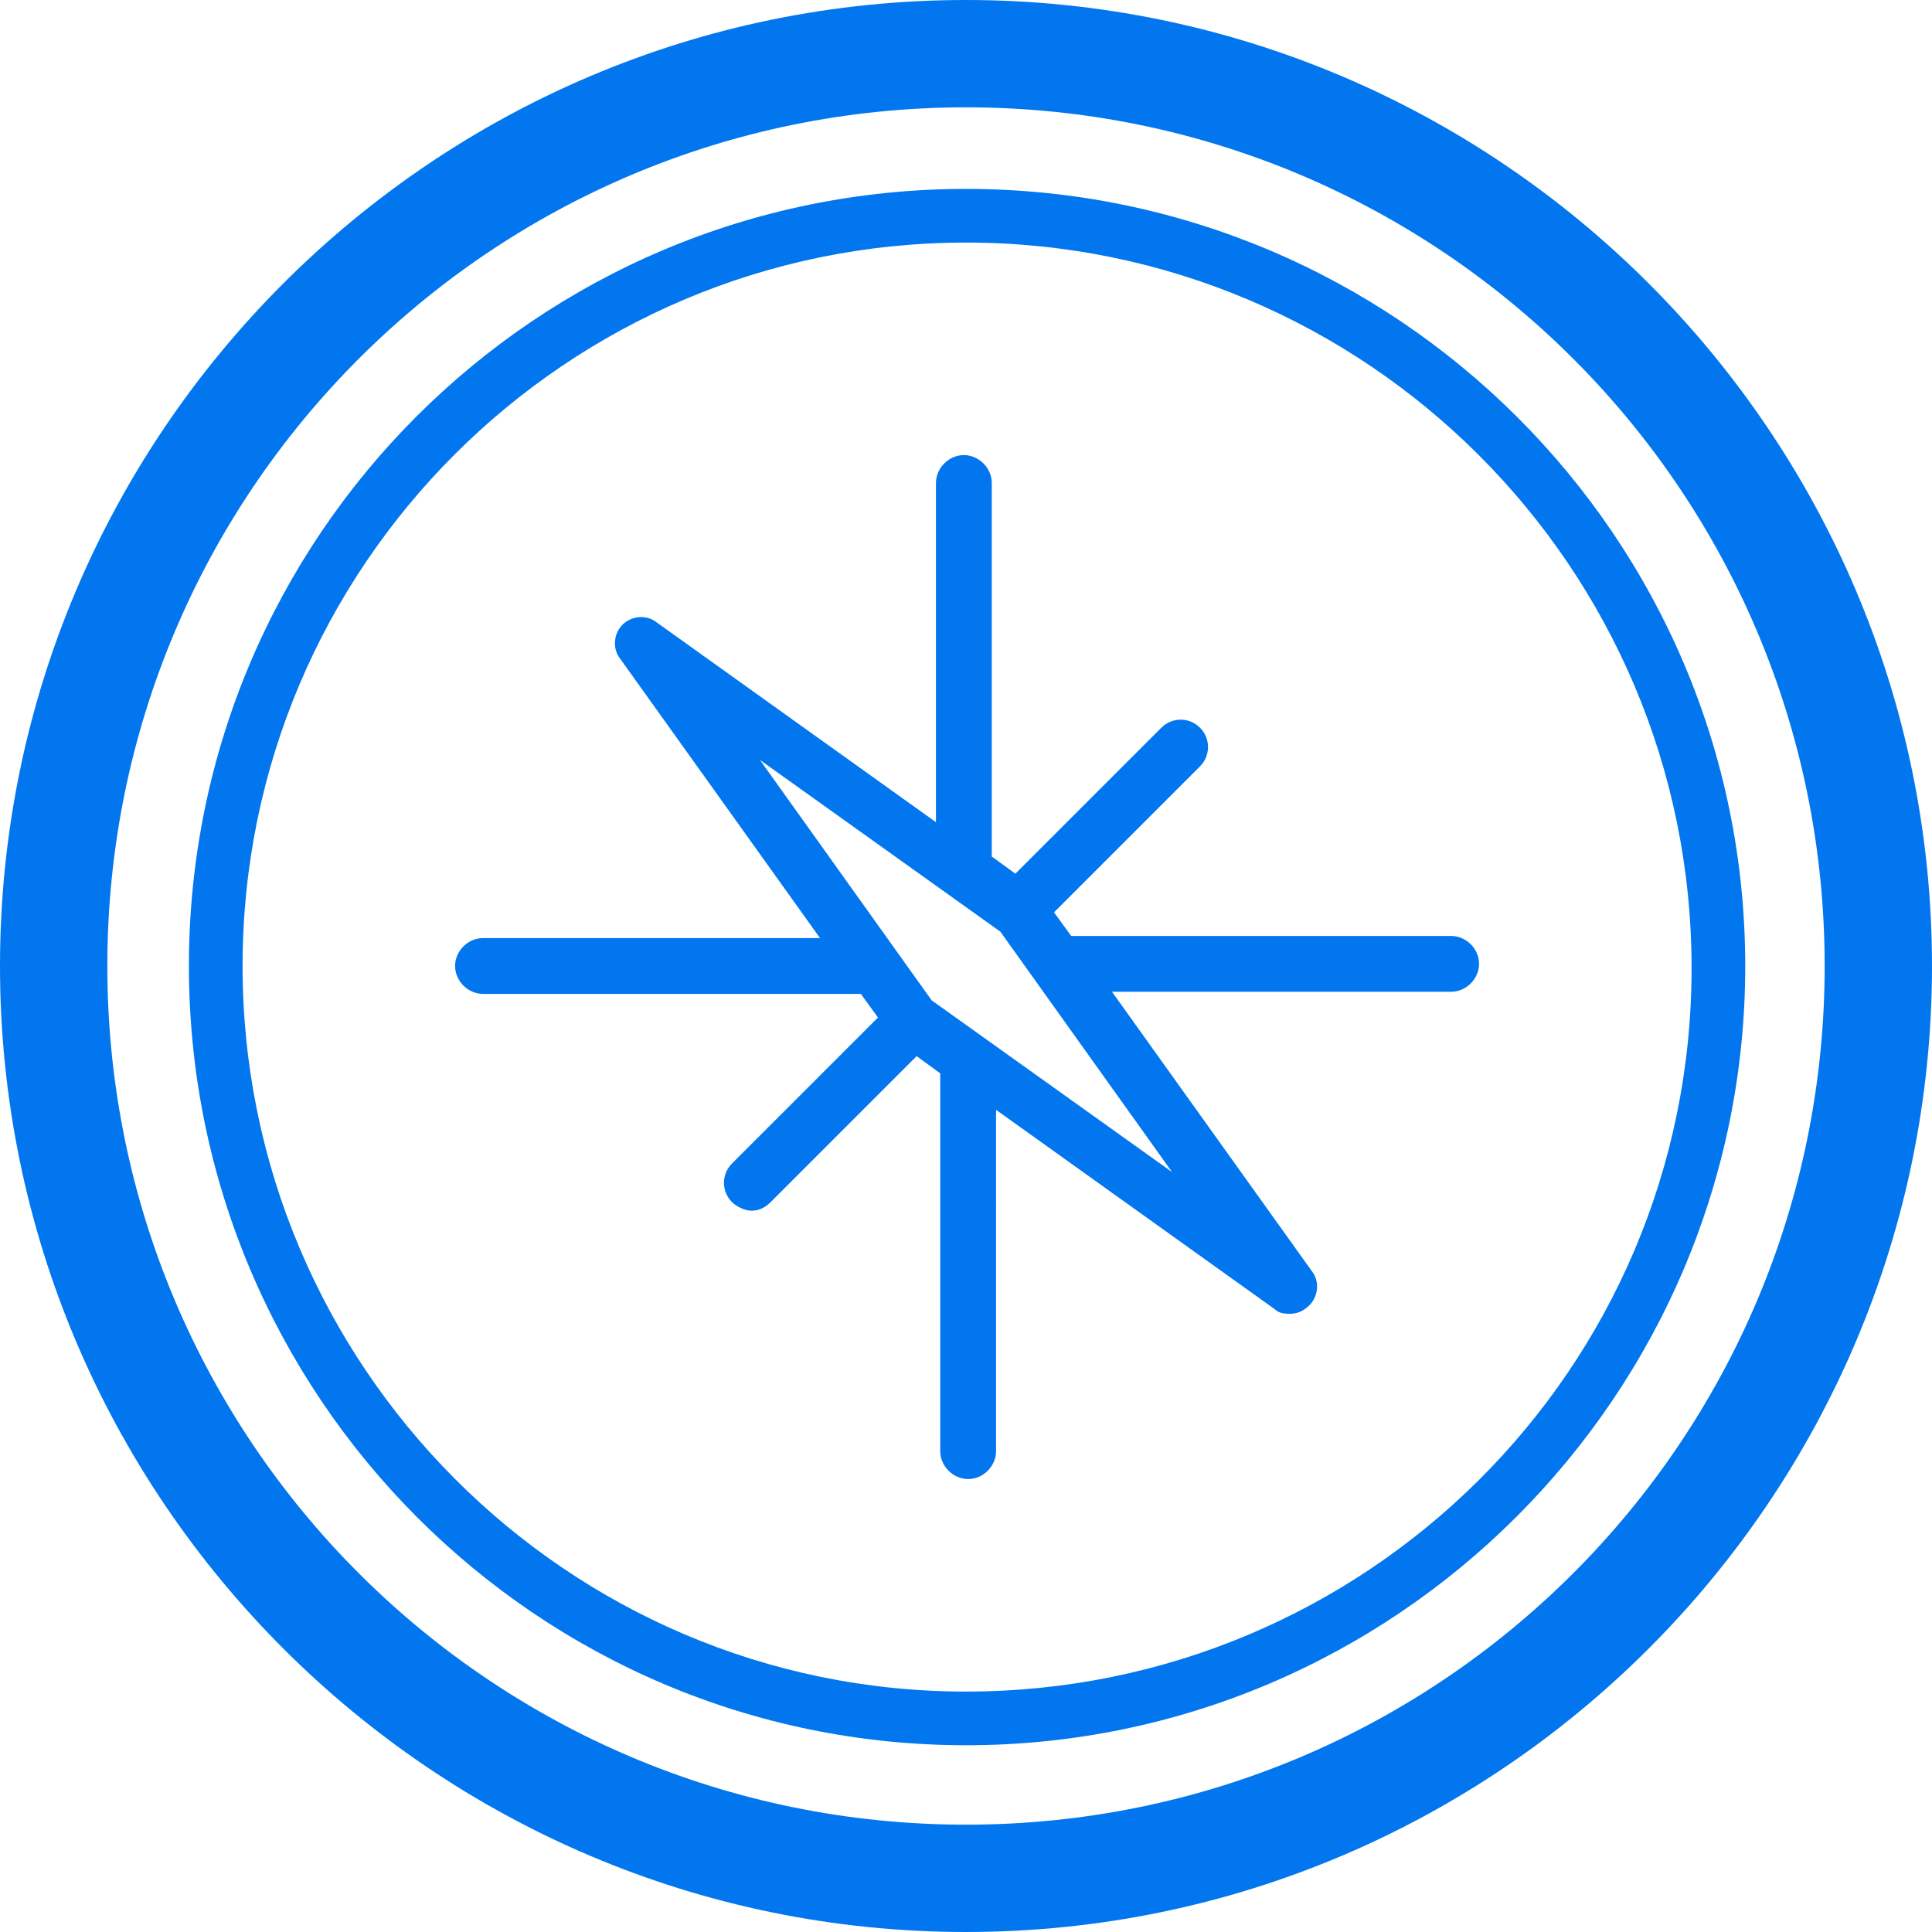 <?xml version="1.0" encoding="utf-8"?>
<!-- Generator: Adobe Illustrator 19.1.0, SVG Export Plug-In . SVG Version: 6.00 Build 0)  -->
<!DOCTYPE svg PUBLIC "-//W3C//DTD SVG 1.1//EN" "http://www.w3.org/Graphics/SVG/1.1/DTD/svg11.dtd">
<svg version="1.1" id="Layer_1" xmlns="http://www.w3.org/2000/svg" xmlns:xlink="http://www.w3.org/1999/xlink" x="0px" y="0px"
	 viewBox="22 -12 90 90" style="enable-background:new 22 -12 90 90;" xml:space="preserve">
<style type="text/css">
	.st0{fill:#0276EE;}
</style>
<path class="st0" d="M44.5,34.3h17.6l0.8,1.1l-6.8,6.8c-0.5,0.5-0.5,1.3,0,1.8c0.2,0.2,0.6,0.4,0.9,0.4s0.6-0.1,0.9-0.4l6.8-6.8
	l1.1,0.8v17.6c0,0.7,0.6,1.3,1.3,1.3s1.3-0.6,1.3-1.3V39.7l13,9.3c0.2,0.2,0.5,0.2,0.7,0.2c0.3,0,0.6-0.1,0.9-0.4
	c0.4-0.4,0.5-1.1,0.1-1.6l-9.3-13h15.8c0.7,0,1.3-0.6,1.3-1.3s-0.6-1.3-1.3-1.3H71.9l-0.8-1.1l6.8-6.8c0.5-0.5,0.5-1.3,0-1.8
	s-1.3-0.5-1.8,0l-6.8,6.8l-1.1-0.8V10.5c0-0.7-0.6-1.3-1.3-1.3c-0.7,0-1.3,0.6-1.3,1.3v15.8l-13-9.3c-0.5-0.4-1.2-0.3-1.6,0.1
	c-0.4,0.4-0.5,1.1-0.1,1.6l9.3,13H44.5c-0.7,0-1.3,0.6-1.3,1.3S43.8,34.3,44.5,34.3z M57.4,23.4l11.2,8l8,11.2l-11.2-8L57.4,23.4z"
	/>
<path class="st0" d="M67,78c24.8,0,45-20.2,45-45S91.8-12,67-12S22,8.2,22,33S42.2,78,67,78z M67-7c22.1,0,40,17.9,40,40
	S89.1,73,67,73S27,55.1,27,33S44.9-7,67-7z"/>
<path class="st0" d="M67,69.3c20,0,36.3-16.3,36.3-36.3S87-3.2,67-3.2S30.8,13,30.8,33S47,69.3,67,69.3z M67-0.7
	c18.6,0,33.8,15.1,33.8,33.8S85.6,66.8,67,66.8S33.3,51.6,33.3,33S48.4-0.7,67-0.7z"/>
</svg>
